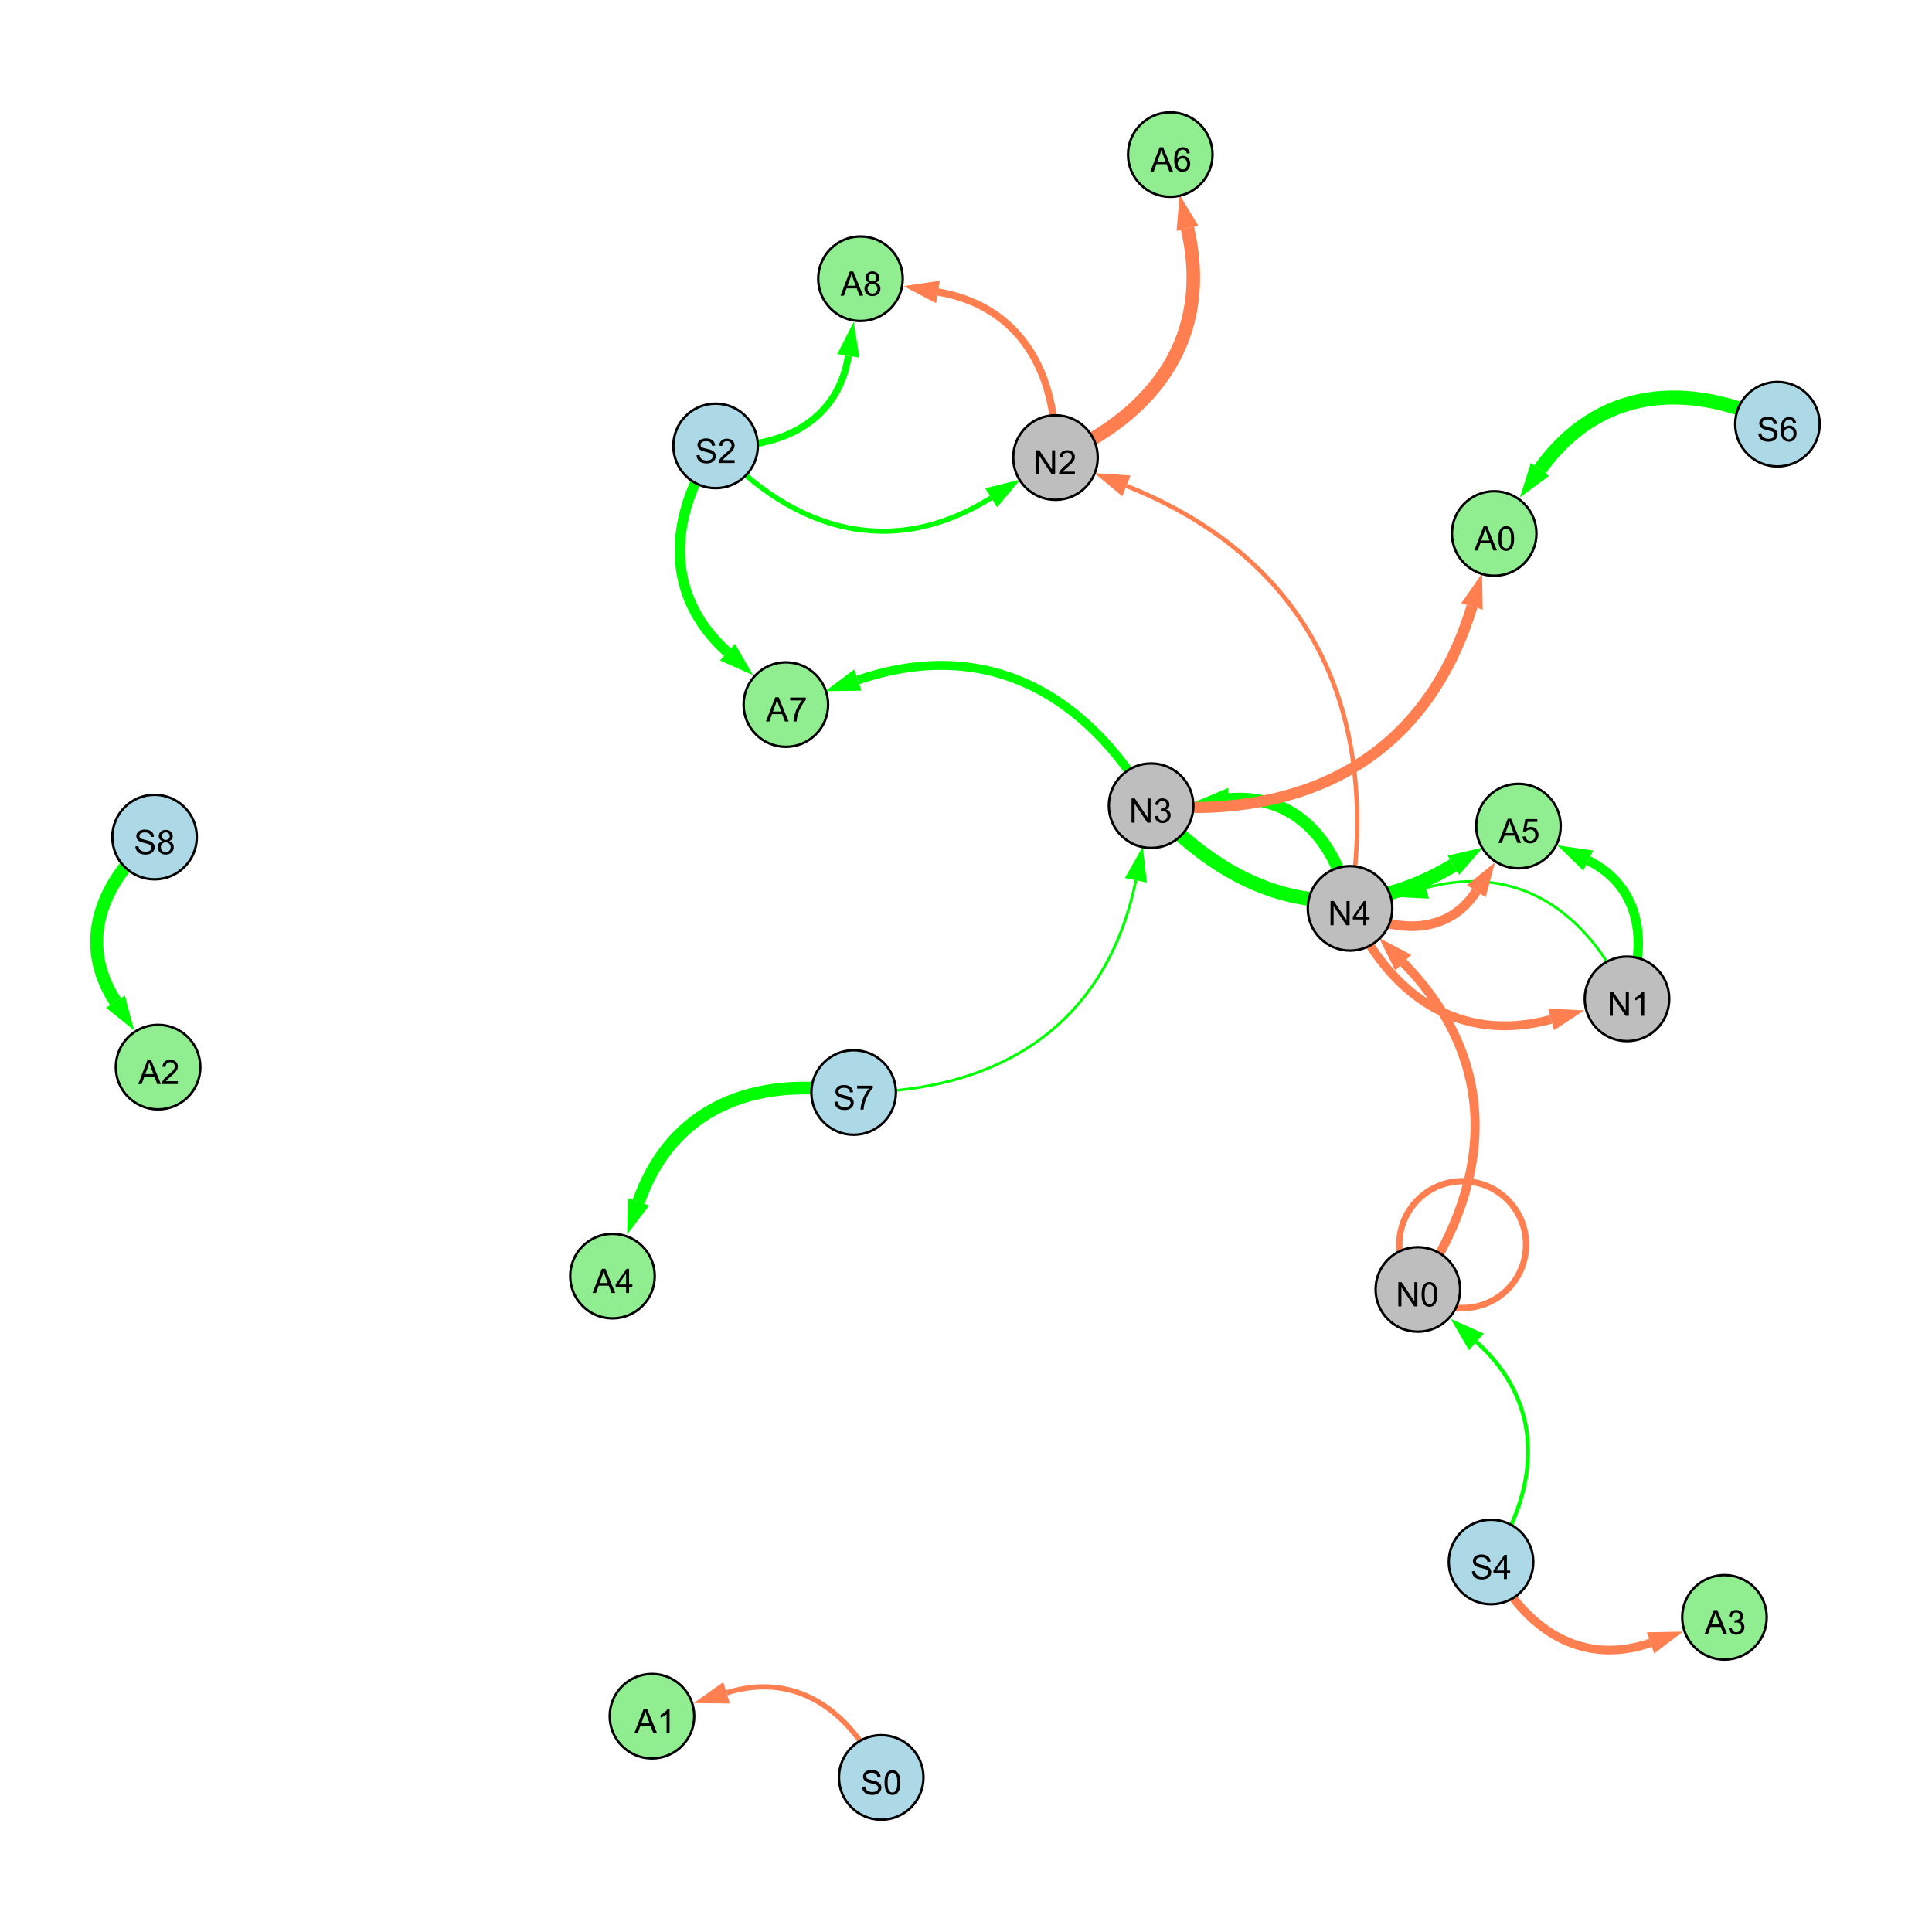 <?xml version="1.0" encoding="UTF-8"?>
<svg xmlns="http://www.w3.org/2000/svg" xmlns:xlink="http://www.w3.org/1999/xlink" width="800" height="800" viewBox="0 0 800 800">
<defs>
<g>
<g id="glyph-0-0">
<path d="M 1.066 0 L 1.066 -10.023 L 2.426 -10.023 L 7.691 -2.152 L 7.691 -10.023 L 8.961 -10.023 L 8.961 0 L 7.602 0 L 2.336 -7.875 L 2.336 0 Z M 1.066 0 "/>
</g>
<g id="glyph-0-1">
<path d="M 4.523 0 L 4.523 -2.398 L 0.18 -2.398 L 0.18 -3.527 L 4.75 -10.023 L 5.758 -10.023 L 5.758 -3.527 L 7.109 -3.527 L 7.109 -2.398 L 5.758 -2.398 L 5.758 0 L 4.523 0 M 4.523 -3.527 L 4.523 -8.047 L 1.387 -3.527 Z M 4.523 -3.527 "/>
</g>
<g id="glyph-0-2">
<path d="M 5.215 0 L 3.984 0 L 3.984 -7.84 C 3.688 -7.559 3.301 -7.277 2.82 -6.992 C 2.34 -6.711 1.906 -6.5 1.523 -6.359 L 1.523 -7.547 C 2.211 -7.871 2.812 -8.262 3.328 -8.723 C 3.844 -9.184 4.207 -9.629 4.422 -10.062 L 5.215 -10.062 Z M 5.215 0 "/>
</g>
<g id="glyph-0-3">
<path d="M 7.047 -1.184 L 7.047 0 L 0.422 0 C 0.414 -0.297 0.461 -0.582 0.566 -0.855 C 0.734 -1.305 1.008 -1.75 1.379 -2.188 C 1.75 -2.625 2.285 -3.133 2.988 -3.703 C 4.078 -4.598 4.812 -5.305 5.195 -5.828 C 5.578 -6.348 5.77 -6.844 5.77 -7.309 C 5.77 -7.797 5.594 -8.207 5.246 -8.543 C 4.898 -8.875 4.445 -9.043 3.883 -9.043 C 3.289 -9.043 2.816 -8.867 2.461 -8.512 C 2.105 -8.156 1.926 -7.664 1.922 -7.035 L 0.656 -7.164 C 0.742 -8.109 1.07 -8.828 1.633 -9.32 C 2.199 -9.816 2.957 -10.062 3.91 -10.062 C 4.871 -10.062 5.633 -9.797 6.195 -9.262 C 6.754 -8.73 7.035 -8.07 7.035 -7.281 C 7.035 -6.879 6.953 -6.484 6.789 -6.098 C 6.625 -5.711 6.352 -5.301 5.973 -4.875 C 5.59 -4.445 4.957 -3.859 4.074 -3.109 C 3.336 -2.492 2.863 -2.07 2.652 -1.848 C 2.441 -1.629 2.27 -1.406 2.133 -1.184 Z M 7.047 -1.184 "/>
</g>
<g id="glyph-0-4">
<path d="M 0.582 -4.941 C 0.582 -6.129 0.703 -7.082 0.945 -7.805 C 1.191 -8.527 1.555 -9.082 2.035 -9.477 C 2.516 -9.867 3.121 -10.062 3.848 -10.062 C 4.387 -10.062 4.859 -9.953 5.266 -9.738 C 5.668 -9.52 6.004 -9.211 6.27 -8.801 C 6.531 -8.395 6.738 -7.898 6.891 -7.312 C 7.039 -6.727 7.117 -5.938 7.117 -4.941 C 7.117 -3.766 6.996 -2.816 6.754 -2.094 C 6.512 -1.371 6.152 -0.816 5.672 -0.422 C 5.191 -0.027 4.582 0.172 3.848 0.172 C 2.883 0.172 2.125 -0.176 1.57 -0.867 C 0.91 -1.703 0.582 -3.059 0.582 -4.941 M 1.844 -4.941 C 1.844 -3.297 2.039 -2.203 2.422 -1.656 C 2.809 -1.113 3.285 -0.84 3.848 -0.84 C 4.414 -0.84 4.891 -1.113 5.273 -1.66 C 5.66 -2.207 5.852 -3.301 5.852 -4.941 C 5.852 -6.594 5.66 -7.688 5.273 -8.23 C 4.891 -8.773 4.41 -9.043 3.836 -9.043 C 3.27 -9.043 2.82 -8.805 2.48 -8.328 C 2.059 -7.715 1.844 -6.586 1.844 -4.941 Z M 1.844 -4.941 "/>
</g>
<g id="glyph-0-5">
<path d="M 0.629 -3.219 L 1.879 -3.328 C 1.938 -2.828 2.078 -2.418 2.293 -2.094 C 2.512 -1.773 2.848 -1.516 3.301 -1.316 C 3.758 -1.117 4.27 -1.02 4.84 -1.02 C 5.344 -1.02 5.793 -1.094 6.18 -1.242 C 6.566 -1.395 6.855 -1.602 7.043 -1.863 C 7.234 -2.125 7.328 -2.41 7.328 -2.719 C 7.328 -3.035 7.238 -3.309 7.055 -3.543 C 6.871 -3.777 6.57 -3.977 6.152 -4.137 C 5.883 -4.242 5.289 -4.402 4.367 -4.625 C 3.449 -4.844 2.805 -5.055 2.434 -5.25 C 1.953 -5.5 1.598 -5.812 1.363 -6.184 C 1.129 -6.555 1.012 -6.969 1.012 -7.43 C 1.012 -7.938 1.156 -8.41 1.441 -8.848 C 1.73 -9.289 2.148 -9.621 2.699 -9.852 C 3.25 -10.078 3.863 -10.191 4.539 -10.191 C 5.281 -10.191 5.938 -10.074 6.504 -9.832 C 7.07 -9.594 7.508 -9.242 7.812 -8.777 C 8.117 -8.312 8.281 -7.785 8.305 -7.199 L 7.035 -7.102 C 6.965 -7.734 6.734 -8.215 6.34 -8.539 C 5.945 -8.863 5.363 -9.023 4.594 -9.023 C 3.793 -9.023 3.207 -8.875 2.84 -8.582 C 2.473 -8.289 2.289 -7.934 2.289 -7.52 C 2.289 -7.16 2.422 -6.863 2.68 -6.633 C 2.934 -6.398 3.602 -6.16 4.68 -5.918 C 5.758 -5.672 6.496 -5.461 6.898 -5.277 C 7.48 -5.008 7.91 -4.668 8.188 -4.254 C 8.469 -3.844 8.605 -3.367 8.605 -2.828 C 8.605 -2.297 8.453 -1.793 8.148 -1.324 C 7.844 -0.852 7.406 -0.484 6.832 -0.223 C 6.262 0.039 5.617 0.172 4.902 0.172 C 3.996 0.172 3.234 0.039 2.621 -0.227 C 2.008 -0.488 1.527 -0.887 1.18 -1.418 C 0.832 -1.949 0.648 -2.551 0.629 -3.219 Z M 0.629 -3.219 "/>
</g>
<g id="glyph-0-6">
<path d="M 0.586 -2.645 L 1.82 -2.809 C 1.961 -2.113 2.199 -1.609 2.539 -1.301 C 2.879 -0.996 3.293 -0.84 3.781 -0.84 C 4.359 -0.84 4.848 -1.043 5.246 -1.441 C 5.645 -1.844 5.844 -2.34 5.844 -2.934 C 5.844 -3.496 5.66 -3.965 5.289 -4.332 C 4.922 -4.699 4.453 -4.883 3.883 -4.883 C 3.648 -4.883 3.359 -4.836 3.016 -4.742 L 3.152 -5.824 C 3.234 -5.816 3.301 -5.812 3.352 -5.812 C 3.875 -5.812 4.344 -5.945 4.766 -6.219 C 5.184 -6.492 5.395 -6.914 5.395 -7.484 C 5.395 -7.938 5.242 -8.309 4.938 -8.605 C 4.629 -8.902 4.234 -9.051 3.754 -9.051 C 3.273 -9.051 2.875 -8.898 2.555 -8.602 C 2.238 -8.297 2.031 -7.848 1.941 -7.246 L 0.711 -7.465 C 0.859 -8.289 1.203 -8.93 1.734 -9.383 C 2.27 -9.836 2.934 -10.062 3.727 -10.062 C 4.273 -10.062 4.777 -9.945 5.234 -9.711 C 5.695 -9.477 6.047 -9.156 6.293 -8.75 C 6.535 -8.344 6.656 -7.914 6.656 -7.457 C 6.656 -7.023 6.543 -6.629 6.309 -6.273 C 6.078 -5.918 5.734 -5.637 5.277 -5.43 C 5.871 -5.289 6.328 -5.008 6.656 -4.578 C 6.984 -4.145 7.148 -3.605 7.148 -2.961 C 7.148 -2.086 6.832 -1.344 6.195 -0.734 C 5.555 -0.125 4.75 0.18 3.773 0.18 C 2.895 0.18 2.164 -0.086 1.582 -0.609 C 1 -1.133 0.672 -1.812 0.586 -2.645 Z M 0.586 -2.645 "/>
</g>
<g id="glyph-0-7">
<path d="M 0.664 -8.711 L 0.664 -9.891 L 7.148 -9.891 L 7.148 -8.934 C 6.512 -8.254 5.879 -7.352 5.254 -6.227 C 4.625 -5.102 4.141 -3.945 3.801 -2.754 C 3.555 -1.918 3.398 -0.996 3.328 0 L 2.062 0 C 2.078 -0.789 2.234 -1.742 2.531 -2.859 C 2.824 -3.973 3.25 -5.051 3.805 -6.086 C 4.359 -7.125 4.945 -8 5.57 -8.711 Z M 0.664 -8.711 "/>
</g>
<g id="glyph-0-8">
<path d="M -0.02 0 L 3.828 -10.023 L 5.258 -10.023 L 9.359 0 L 7.848 0 L 6.68 -3.035 L 2.488 -3.035 L 1.387 0 L -0.02 0 M 2.871 -4.117 L 6.27 -4.117 L 5.223 -6.891 C 4.902 -7.734 4.668 -8.426 4.512 -8.969 C 4.383 -8.328 4.203 -7.688 3.973 -7.055 Z M 2.871 -4.117 "/>
</g>
<g id="glyph-0-9">
<path d="M 0.582 -2.625 L 1.875 -2.734 C 1.969 -2.105 2.191 -1.633 2.539 -1.316 C 2.887 -1 3.309 -0.84 3.801 -0.84 C 4.395 -0.84 4.895 -1.062 5.305 -1.512 C 5.715 -1.957 5.922 -2.551 5.922 -3.289 C 5.922 -3.988 5.723 -4.543 5.328 -4.949 C 4.934 -5.355 4.418 -5.559 3.781 -5.559 C 3.383 -5.559 3.027 -5.469 2.707 -5.289 C 2.387 -5.109 2.137 -4.875 1.953 -4.586 L 0.801 -4.738 L 1.77 -9.883 L 6.754 -9.883 L 6.754 -8.711 L 2.754 -8.711 L 2.215 -6.016 C 2.816 -6.434 3.449 -6.645 4.109 -6.645 C 4.984 -6.645 5.723 -6.34 6.324 -5.734 C 6.926 -5.129 7.227 -4.352 7.227 -3.398 C 7.227 -2.492 6.961 -1.707 6.434 -1.047 C 5.789 -0.234 4.914 0.172 3.801 0.172 C 2.891 0.172 2.145 -0.086 1.57 -0.594 C 0.992 -1.105 0.664 -1.781 0.582 -2.625 Z M 0.582 -2.625 "/>
</g>
<g id="glyph-0-10">
<path d="M 6.965 -7.566 L 5.742 -7.473 C 5.633 -7.953 5.477 -8.305 5.277 -8.523 C 4.945 -8.875 4.535 -9.051 4.047 -9.051 C 3.656 -9.051 3.312 -8.941 3.016 -8.723 C 2.629 -8.441 2.32 -8.027 2.098 -7.484 C 1.875 -6.941 1.758 -6.172 1.75 -5.168 C 2.047 -5.617 2.41 -5.953 2.836 -6.172 C 3.266 -6.391 3.715 -6.5 4.184 -6.5 C 5.004 -6.5 5.703 -6.199 6.277 -5.594 C 6.855 -4.992 7.145 -4.211 7.145 -3.254 C 7.145 -2.625 7.008 -2.039 6.738 -1.5 C 6.465 -0.961 6.094 -0.547 5.617 -0.258 C 5.145 0.027 4.609 0.172 4.008 0.172 C 2.98 0.172 2.145 -0.207 1.496 -0.961 C 0.852 -1.715 0.527 -2.957 0.527 -4.688 C 0.527 -6.625 0.883 -8.035 1.602 -8.914 C 2.223 -9.68 3.066 -10.062 4.121 -10.062 C 4.91 -10.062 5.555 -9.84 6.059 -9.398 C 6.562 -8.957 6.867 -8.348 6.965 -7.566 M 1.941 -3.246 C 1.941 -2.824 2.031 -2.418 2.211 -2.031 C 2.391 -1.645 2.645 -1.348 2.969 -1.145 C 3.289 -0.941 3.629 -0.84 3.984 -0.84 C 4.504 -0.84 4.953 -1.051 5.324 -1.469 C 5.699 -1.891 5.887 -2.457 5.887 -3.18 C 5.887 -3.871 5.699 -4.418 5.332 -4.816 C 4.961 -5.215 4.5 -5.414 3.938 -5.414 C 3.383 -5.414 2.91 -5.215 2.523 -4.816 C 2.137 -4.418 1.941 -3.895 1.941 -3.246 Z M 1.941 -3.246 "/>
</g>
<g id="glyph-0-11">
<path d="M 2.477 -5.434 C 1.965 -5.621 1.586 -5.887 1.34 -6.234 C 1.094 -6.582 0.969 -6.996 0.969 -7.477 C 0.969 -8.207 1.234 -8.82 1.758 -9.316 C 2.281 -9.812 2.977 -10.062 3.848 -10.062 C 4.723 -10.062 5.43 -9.809 5.961 -9.301 C 6.492 -8.793 6.762 -8.172 6.762 -7.445 C 6.762 -6.98 6.641 -6.574 6.395 -6.23 C 6.152 -5.887 5.781 -5.621 5.285 -5.434 C 5.898 -5.234 6.367 -4.91 6.688 -4.465 C 7.012 -4.016 7.172 -3.484 7.172 -2.863 C 7.172 -2.008 6.867 -1.289 6.262 -0.703 C 5.656 -0.121 4.859 0.172 3.867 0.172 C 2.879 0.172 2.082 -0.121 1.477 -0.707 C 0.871 -1.293 0.566 -2.023 0.566 -2.898 C 0.566 -3.551 0.734 -4.098 1.062 -4.535 C 1.395 -4.977 1.863 -5.273 2.477 -5.434 M 2.227 -7.52 C 2.227 -7.047 2.383 -6.656 2.688 -6.359 C 2.992 -6.055 3.387 -5.906 3.875 -5.906 C 4.352 -5.906 4.738 -6.055 5.043 -6.355 C 5.344 -6.652 5.496 -7.02 5.496 -7.453 C 5.496 -7.902 5.34 -8.281 5.027 -8.59 C 4.715 -8.898 4.328 -9.051 3.863 -9.051 C 3.395 -9.051 3.004 -8.898 2.695 -8.602 C 2.383 -8.297 2.227 -7.938 2.227 -7.52 M 1.832 -2.891 C 1.832 -2.539 1.914 -2.203 2.082 -1.875 C 2.246 -1.547 2.496 -1.289 2.824 -1.109 C 3.152 -0.93 3.504 -0.84 3.883 -0.84 C 4.469 -0.84 4.957 -1.031 5.34 -1.406 C 5.723 -1.785 5.914 -2.266 5.914 -2.852 C 5.914 -3.441 5.715 -3.934 5.32 -4.32 C 4.926 -4.707 4.434 -4.902 3.844 -4.902 C 3.262 -4.902 2.785 -4.711 2.402 -4.328 C 2.023 -3.945 1.832 -3.465 1.832 -2.891 Z M 1.832 -2.891 "/>
</g>
</g>
</defs>
<rect x="-80" y="-80" width="960" height="960" fill="rgb(100%, 100%, 100%)" fill-opacity="1"/>
<path fill="none" stroke-width="3.675" stroke-linecap="butt" stroke-linejoin="miter" stroke="rgb(100%, 49.804%, 31.373%)" stroke-opacity="1" stroke-miterlimit="10" d="M 559.02 376.133 C 575.277 412.27 604.316 432.359 642.266 422.102 "/>
<path fill-rule="nonzero" fill="rgb(100%, 49.804%, 31.373%)" fill-opacity="1" d="M 656.039 418.379 L 643.477 426.574 L 641.059 417.625 L 656.039 418.379 "/>
<path fill="none" stroke-width="1.815" stroke-linecap="butt" stroke-linejoin="miter" stroke="rgb(100%, 49.804%, 31.373%)" stroke-opacity="1" stroke-miterlimit="10" d="M 559.02 376.133 C 571.891 294.68 542.883 231.723 466.438 201.203 "/>
<path fill-rule="nonzero" fill="rgb(100%, 49.804%, 31.373%)" fill-opacity="1" d="M 453.188 195.914 L 468.156 196.898 L 464.719 205.508 L 453.188 195.914 "/>
<path fill="none" stroke-width="3.76" stroke-linecap="butt" stroke-linejoin="miter" stroke="rgb(100%, 49.804%, 31.373%)" stroke-opacity="1" stroke-miterlimit="10" d="M 587.102 533.926 C 618.918 487.316 620.43 438.754 581.066 398.617 "/>
<path fill-rule="nonzero" fill="rgb(100%, 49.804%, 31.373%)" fill-opacity="1" d="M 571.078 388.43 L 584.375 395.371 L 577.758 401.863 L 571.078 388.43 "/>
<path fill="none" stroke-width="2.621" stroke-linecap="butt" stroke-linejoin="miter" stroke="rgb(100%, 49.804%, 31.373%)" stroke-opacity="1" stroke-miterlimit="10" d="M 631.91 515.367 C 631.91 529.863 620.16 541.617 605.66 541.617 C 591.164 541.617 579.41 529.863 579.41 515.367 C 579.41 500.867 591.164 489.117 605.66 489.117 C 620.16 489.117 631.91 500.867 631.91 515.367 "/>
<path fill="none" stroke-width="2.119" stroke-linecap="butt" stroke-linejoin="miter" stroke="rgb(0%, 100%, 0%)" stroke-opacity="1" stroke-miterlimit="10" d="M 296.309 184.637 C 328.973 220.328 369.609 231.652 410.418 206.129 "/>
<path fill-rule="nonzero" fill="rgb(0%, 100%, 0%)" fill-opacity="1" d="M 422.512 198.562 L 412.875 210.059 L 407.957 202.199 L 422.512 198.562 "/>
<path fill="none" stroke-width="5.026" stroke-linecap="butt" stroke-linejoin="miter" stroke="rgb(0%, 100%, 0%)" stroke-opacity="1" stroke-miterlimit="10" d="M 559.02 376.133 C 553.598 348.531 536.48 328.648 508.863 330.945 "/>
<path fill-rule="nonzero" fill="rgb(0%, 100%, 0%)" fill-opacity="1" d="M 494.648 332.125 L 508.48 326.324 L 509.25 335.562 L 494.648 332.125 "/>
<path fill="none" stroke-width="1.127" stroke-linecap="butt" stroke-linejoin="miter" stroke="rgb(0%, 100%, 0%)" stroke-opacity="1" stroke-miterlimit="10" d="M 353.477 452.375 C 414.398 452.301 458.207 424.004 470.344 364.508 "/>
<path fill-rule="nonzero" fill="rgb(0%, 100%, 0%)" fill-opacity="1" d="M 473.195 350.531 L 474.883 365.438 L 465.801 363.582 L 473.195 350.531 "/>
<path fill="none" stroke-width="1.641" stroke-linecap="butt" stroke-linejoin="miter" stroke="rgb(0%, 100%, 0%)" stroke-opacity="1" stroke-miterlimit="10" d="M 617.41 646.781 C 638.168 614.883 639.434 580.836 611.332 555.648 "/>
<path fill-rule="nonzero" fill="rgb(0%, 100%, 0%)" fill-opacity="1" d="M 600.711 546.125 L 614.426 552.199 L 608.238 559.102 L 600.711 546.125 "/>
<path fill="none" stroke-width="1.084" stroke-linecap="butt" stroke-linejoin="miter" stroke="rgb(0%, 100%, 0%)" stroke-opacity="1" stroke-miterlimit="10" d="M 673.707 413.602 C 657.449 377.469 628.41 357.379 590.461 367.637 "/>
<path fill-rule="nonzero" fill="rgb(0%, 100%, 0%)" fill-opacity="1" d="M 576.688 371.359 L 589.25 363.16 L 591.668 372.109 L 576.688 371.359 "/>
<path fill="none" stroke-width="3.918" stroke-linecap="butt" stroke-linejoin="miter" stroke="rgb(0%, 100%, 0%)" stroke-opacity="1" stroke-miterlimit="10" d="M 673.707 413.602 C 682.668 390.504 679.441 367.121 657.652 356.352 "/>
<path fill-rule="nonzero" fill="rgb(0%, 100%, 0%)" fill-opacity="1" d="M 644.863 350.027 L 659.707 352.195 L 655.602 360.504 L 644.863 350.027 "/>
<path fill="none" stroke-width="4.304" stroke-linecap="butt" stroke-linejoin="miter" stroke="rgb(0%, 100%, 0%)" stroke-opacity="1" stroke-miterlimit="10" d="M 296.309 184.637 C 276.598 214.336 274.957 246.457 301.227 270.043 "/>
<path fill-rule="nonzero" fill="rgb(0%, 100%, 0%)" fill-opacity="1" d="M 311.844 279.57 L 298.133 273.492 L 304.324 266.594 L 311.844 279.57 "/>
<path fill="none" stroke-width="5.8" stroke-linecap="butt" stroke-linejoin="miter" stroke="rgb(0%, 100%, 0%)" stroke-opacity="1" stroke-miterlimit="10" d="M 736 175.648 C 698.535 157.305 661.723 160.668 637.652 194.375 "/>
<path fill-rule="nonzero" fill="rgb(0%, 100%, 0%)" fill-opacity="1" d="M 629.363 205.988 L 633.879 191.684 L 641.426 197.07 L 629.363 205.988 "/>
<path fill="none" stroke-width="3.577" stroke-linecap="butt" stroke-linejoin="miter" stroke="rgb(100%, 49.804%, 31.373%)" stroke-opacity="1" stroke-miterlimit="10" d="M 617.41 646.781 C 631.043 674.453 654.641 690.219 683.434 680.277 "/>
<path fill-rule="nonzero" fill="rgb(100%, 49.804%, 31.373%)" fill-opacity="1" d="M 696.918 675.625 L 684.949 684.66 L 681.922 675.898 L 696.918 675.625 "/>
<path fill="none" stroke-width="5.366" stroke-linecap="butt" stroke-linejoin="miter" stroke="rgb(0%, 100%, 0%)" stroke-opacity="1" stroke-miterlimit="10" d="M 64 346.617 C 41.566 365.273 32.102 390.629 47.801 414.742 "/>
<path fill-rule="nonzero" fill="rgb(0%, 100%, 0%)" fill-opacity="1" d="M 55.582 426.699 L 43.914 417.273 L 51.684 412.215 L 55.582 426.699 "/>
<path fill="none" stroke-width="1.571" stroke-linecap="butt" stroke-linejoin="miter" stroke="rgb(100%, 49.804%, 31.373%)" stroke-opacity="1" stroke-miterlimit="10" d="M 437.051 189.469 C 437.957 154.43 422.539 126.73 388.328 120.887 "/>
<path fill-rule="nonzero" fill="rgb(100%, 49.804%, 31.373%)" fill-opacity="1" d="M 374.266 118.484 L 389.105 116.316 L 387.547 125.453 L 374.266 118.484 "/>
<path fill="none" stroke-width="3.017" stroke-linecap="butt" stroke-linejoin="miter" stroke="rgb(100%, 49.804%, 31.373%)" stroke-opacity="1" stroke-miterlimit="10" d="M 437.051 189.469 C 437.957 154.43 422.539 126.73 388.328 120.887 "/>
<path fill-rule="nonzero" fill="rgb(100%, 49.804%, 31.373%)" fill-opacity="1" d="M 374.266 118.484 L 389.105 116.316 L 387.547 125.453 L 374.266 118.484 "/>
<path fill="none" stroke-width="3.984" stroke-linecap="butt" stroke-linejoin="miter" stroke="rgb(100%, 49.804%, 31.373%)" stroke-opacity="1" stroke-miterlimit="10" d="M 559.02 376.133 C 578.215 386.84 599.633 387.062 611.293 369.047 "/>
<path fill-rule="nonzero" fill="rgb(100%, 49.804%, 31.373%)" fill-opacity="1" d="M 619.043 357.07 L 615.184 371.566 L 607.402 366.527 L 619.043 357.07 "/>
<path fill="none" stroke-width="5.786" stroke-linecap="butt" stroke-linejoin="miter" stroke="rgb(0%, 100%, 0%)" stroke-opacity="1" stroke-miterlimit="10" d="M 476.645 333.625 C 512.195 373.133 556.457 385.578 601.801 358.289 "/>
<path fill-rule="nonzero" fill="rgb(0%, 100%, 0%)" fill-opacity="1" d="M 614.023 350.934 L 604.191 362.258 L 599.41 354.316 L 614.023 350.934 "/>
<path fill="none" stroke-width="5.614" stroke-linecap="butt" stroke-linejoin="miter" stroke="rgb(100%, 49.804%, 31.373%)" stroke-opacity="1" stroke-miterlimit="10" d="M 437.051 189.469 C 478.992 171.5 501.977 138.758 491.703 94.57 "/>
<path fill-rule="nonzero" fill="rgb(100%, 49.804%, 31.373%)" fill-opacity="1" d="M 488.473 80.676 L 496.219 93.52 L 487.188 95.621 L 488.473 80.676 "/>
<path fill="none" stroke-width="2.141" stroke-linecap="butt" stroke-linejoin="miter" stroke="rgb(100%, 49.804%, 31.373%)" stroke-opacity="1" stroke-miterlimit="10" d="M 364.895 736 C 352.316 708.316 329.523 691.992 300.875 700.957 "/>
<path fill-rule="nonzero" fill="rgb(100%, 49.804%, 31.373%)" fill-opacity="1" d="M 287.262 705.219 L 299.488 696.535 L 302.258 705.383 L 287.262 705.219 "/>
<path fill="none" stroke-width="2.889" stroke-linecap="butt" stroke-linejoin="miter" stroke="rgb(0%, 100%, 0%)" stroke-opacity="1" stroke-miterlimit="10" d="M 296.309 184.637 C 323.957 185.953 347.059 174.27 351.289 147.344 "/>
<path fill-rule="nonzero" fill="rgb(0%, 100%, 0%)" fill-opacity="1" d="M 353.5 133.25 L 355.867 148.062 L 346.707 146.625 L 353.5 133.25 "/>
<path fill="none" stroke-width="5.263" stroke-linecap="butt" stroke-linejoin="miter" stroke="rgb(0%, 100%, 0%)" stroke-opacity="1" stroke-miterlimit="10" d="M 353.477 452.375 C 312.469 445.199 278.109 458.652 264.414 497.652 "/>
<path fill-rule="nonzero" fill="rgb(0%, 100%, 0%)" fill-opacity="1" d="M 259.688 511.113 L 260.039 496.117 L 268.789 499.191 L 259.688 511.113 "/>
<path fill="none" stroke-width="3.707" stroke-linecap="butt" stroke-linejoin="miter" stroke="rgb(0%, 100%, 0%)" stroke-opacity="1" stroke-miterlimit="10" d="M 476.645 333.625 C 449.172 285.922 407.102 263.91 355.207 281.598 "/>
<path fill-rule="nonzero" fill="rgb(0%, 100%, 0%)" fill-opacity="1" d="M 341.703 286.199 L 353.711 277.211 L 356.703 285.984 L 341.703 286.199 "/>
<path fill="none" stroke-width="4.598" stroke-linecap="butt" stroke-linejoin="miter" stroke="rgb(100%, 49.804%, 31.373%)" stroke-opacity="1" stroke-miterlimit="10" d="M 476.645 333.625 C 541.57 339.336 590.613 313.27 609.527 251.094 "/>
<path fill-rule="nonzero" fill="rgb(100%, 49.804%, 31.373%)" fill-opacity="1" d="M 613.676 237.445 L 613.961 252.441 L 605.09 249.746 L 613.676 237.445 "/>
<path fill-rule="nonzero" fill="rgb(74.51%, 74.51%, 74.51%)" fill-opacity="1" stroke-width="1" stroke-linecap="butt" stroke-linejoin="miter" stroke="rgb(0%, 0%, 0%)" stroke-opacity="1" stroke-miterlimit="10" d="M 576.52 376.133 C 576.52 385.801 568.684 393.633 559.02 393.633 C 549.355 393.633 541.52 385.801 541.52 376.133 C 541.52 366.469 549.355 358.633 559.02 358.633 C 568.684 358.633 576.52 366.469 576.52 376.133 "/>
<path fill-rule="nonzero" fill="rgb(74.51%, 74.51%, 74.51%)" fill-opacity="1" stroke-width="1" stroke-linecap="butt" stroke-linejoin="miter" stroke="rgb(0%, 0%, 0%)" stroke-opacity="1" stroke-miterlimit="10" d="M 691.207 413.602 C 691.207 423.266 683.371 431.102 673.707 431.102 C 664.043 431.102 656.207 423.266 656.207 413.602 C 656.207 403.938 664.043 396.102 673.707 396.102 C 683.371 396.102 691.207 403.938 691.207 413.602 "/>
<path fill-rule="nonzero" fill="rgb(74.51%, 74.51%, 74.51%)" fill-opacity="1" stroke-width="1" stroke-linecap="butt" stroke-linejoin="miter" stroke="rgb(0%, 0%, 0%)" stroke-opacity="1" stroke-miterlimit="10" d="M 454.551 189.469 C 454.551 199.137 446.715 206.969 437.051 206.969 C 427.387 206.969 419.551 199.137 419.551 189.469 C 419.551 179.805 427.387 171.969 437.051 171.969 C 446.715 171.969 454.551 179.805 454.551 189.469 "/>
<path fill-rule="nonzero" fill="rgb(74.51%, 74.51%, 74.51%)" fill-opacity="1" stroke-width="1" stroke-linecap="butt" stroke-linejoin="miter" stroke="rgb(0%, 0%, 0%)" stroke-opacity="1" stroke-miterlimit="10" d="M 604.602 533.926 C 604.602 543.594 596.766 551.426 587.102 551.426 C 577.434 551.426 569.602 543.594 569.602 533.926 C 569.602 524.262 577.434 516.426 587.102 516.426 C 596.766 516.426 604.602 524.262 604.602 533.926 "/>
<path fill-rule="nonzero" fill="rgb(67.843%, 84.706%, 90.196%)" fill-opacity="1" stroke-width="1" stroke-linecap="butt" stroke-linejoin="miter" stroke="rgb(0%, 0%, 0%)" stroke-opacity="1" stroke-miterlimit="10" d="M 313.809 184.637 C 313.809 194.305 305.973 202.137 296.309 202.137 C 286.645 202.137 278.809 194.305 278.809 184.637 C 278.809 174.973 286.645 167.137 296.309 167.137 C 305.973 167.137 313.809 174.973 313.809 184.637 "/>
<path fill-rule="nonzero" fill="rgb(74.51%, 74.51%, 74.51%)" fill-opacity="1" stroke-width="1" stroke-linecap="butt" stroke-linejoin="miter" stroke="rgb(0%, 0%, 0%)" stroke-opacity="1" stroke-miterlimit="10" d="M 494.145 333.625 C 494.145 343.289 486.309 351.125 476.645 351.125 C 466.977 351.125 459.145 343.289 459.145 333.625 C 459.145 323.957 466.977 316.125 476.645 316.125 C 486.309 316.125 494.145 323.957 494.145 333.625 "/>
<path fill-rule="nonzero" fill="rgb(67.843%, 84.706%, 90.196%)" fill-opacity="1" stroke-width="1" stroke-linecap="butt" stroke-linejoin="miter" stroke="rgb(0%, 0%, 0%)" stroke-opacity="1" stroke-miterlimit="10" d="M 370.977 452.375 C 370.977 462.039 363.145 469.875 353.477 469.875 C 343.812 469.875 335.977 462.039 335.977 452.375 C 335.977 442.707 343.812 434.875 353.477 434.875 C 363.145 434.875 370.977 442.707 370.977 452.375 "/>
<path fill-rule="nonzero" fill="rgb(67.843%, 84.706%, 90.196%)" fill-opacity="1" stroke-width="1" stroke-linecap="butt" stroke-linejoin="miter" stroke="rgb(0%, 0%, 0%)" stroke-opacity="1" stroke-miterlimit="10" d="M 634.91 646.781 C 634.91 656.445 627.078 664.281 617.41 664.281 C 607.746 664.281 599.91 656.445 599.91 646.781 C 599.91 637.117 607.746 629.281 617.41 629.281 C 627.078 629.281 634.91 637.117 634.91 646.781 "/>
<path fill-rule="nonzero" fill="rgb(56.471%, 93.333%, 56.471%)" fill-opacity="1" stroke-width="1" stroke-linecap="butt" stroke-linejoin="miter" stroke="rgb(0%, 0%, 0%)" stroke-opacity="1" stroke-miterlimit="10" d="M 646.258 342.066 C 646.258 351.73 638.422 359.566 628.758 359.566 C 619.09 359.566 611.258 351.73 611.258 342.066 C 611.258 332.402 619.09 324.566 628.758 324.566 C 638.422 324.566 646.258 332.402 646.258 342.066 "/>
<path fill-rule="nonzero" fill="rgb(56.471%, 93.333%, 56.471%)" fill-opacity="1" stroke-width="1" stroke-linecap="butt" stroke-linejoin="miter" stroke="rgb(0%, 0%, 0%)" stroke-opacity="1" stroke-miterlimit="10" d="M 342.914 291.754 C 342.914 301.418 335.078 309.254 325.414 309.254 C 315.746 309.254 307.914 301.418 307.914 291.754 C 307.914 282.086 315.746 274.254 325.414 274.254 C 335.078 274.254 342.914 282.086 342.914 291.754 "/>
<path fill-rule="nonzero" fill="rgb(67.843%, 84.706%, 90.196%)" fill-opacity="1" stroke-width="1" stroke-linecap="butt" stroke-linejoin="miter" stroke="rgb(0%, 0%, 0%)" stroke-opacity="1" stroke-miterlimit="10" d="M 753.5 175.648 C 753.5 185.312 745.664 193.148 736 193.148 C 726.336 193.148 718.5 185.312 718.5 175.648 C 718.5 165.984 726.336 158.148 736 158.148 C 745.664 158.148 753.5 165.984 753.5 175.648 "/>
<path fill-rule="nonzero" fill="rgb(56.471%, 93.333%, 56.471%)" fill-opacity="1" stroke-width="1" stroke-linecap="butt" stroke-linejoin="miter" stroke="rgb(0%, 0%, 0%)" stroke-opacity="1" stroke-miterlimit="10" d="M 636.207 220.91 C 636.207 230.574 628.371 238.41 618.707 238.41 C 609.043 238.41 601.207 230.574 601.207 220.91 C 601.207 211.242 609.043 203.41 618.707 203.41 C 628.371 203.41 636.207 211.242 636.207 220.91 "/>
<path fill-rule="nonzero" fill="rgb(56.471%, 93.333%, 56.471%)" fill-opacity="1" stroke-width="1" stroke-linecap="butt" stroke-linejoin="miter" stroke="rgb(0%, 0%, 0%)" stroke-opacity="1" stroke-miterlimit="10" d="M 731.562 669.707 C 731.562 679.371 723.727 687.207 714.062 687.207 C 704.395 687.207 696.562 679.371 696.562 669.707 C 696.562 660.039 704.395 652.207 714.062 652.207 C 723.727 652.207 731.562 660.039 731.562 669.707 "/>
<path fill-rule="nonzero" fill="rgb(67.843%, 84.706%, 90.196%)" fill-opacity="1" stroke-width="1" stroke-linecap="butt" stroke-linejoin="miter" stroke="rgb(0%, 0%, 0%)" stroke-opacity="1" stroke-miterlimit="10" d="M 81.5 346.617 C 81.5 356.281 73.664 364.117 64 364.117 C 54.336 364.117 46.5 356.281 46.5 346.617 C 46.5 336.949 54.336 329.117 64 329.117 C 73.664 329.117 81.5 336.949 81.5 346.617 "/>
<path fill-rule="nonzero" fill="rgb(56.471%, 93.333%, 56.471%)" fill-opacity="1" stroke-width="1" stroke-linecap="butt" stroke-linejoin="miter" stroke="rgb(0%, 0%, 0%)" stroke-opacity="1" stroke-miterlimit="10" d="M 82.953 441.863 C 82.953 451.527 75.117 459.363 65.453 459.363 C 55.789 459.363 47.953 451.527 47.953 441.863 C 47.953 432.199 55.789 424.363 65.453 424.363 C 75.117 424.363 82.953 432.199 82.953 441.863 "/>
<path fill-rule="nonzero" fill="rgb(56.471%, 93.333%, 56.471%)" fill-opacity="1" stroke-width="1" stroke-linecap="butt" stroke-linejoin="miter" stroke="rgb(0%, 0%, 0%)" stroke-opacity="1" stroke-miterlimit="10" d="M 373.801 115.414 C 373.801 125.078 365.969 132.914 356.301 132.914 C 346.637 132.914 338.801 125.078 338.801 115.414 C 338.801 105.75 346.637 97.914 356.301 97.914 C 365.969 97.914 373.801 105.75 373.801 115.414 "/>
<path fill-rule="nonzero" fill="rgb(56.471%, 93.333%, 56.471%)" fill-opacity="1" stroke-width="1" stroke-linecap="butt" stroke-linejoin="miter" stroke="rgb(0%, 0%, 0%)" stroke-opacity="1" stroke-miterlimit="10" d="M 502.094 64 C 502.094 73.664 494.262 81.5 484.594 81.5 C 474.93 81.5 467.094 73.664 467.094 64 C 467.094 54.336 474.93 46.5 484.594 46.5 C 494.262 46.5 502.094 54.336 502.094 64 "/>
<path fill-rule="nonzero" fill="rgb(67.843%, 84.706%, 90.196%)" fill-opacity="1" stroke-width="1" stroke-linecap="butt" stroke-linejoin="miter" stroke="rgb(0%, 0%, 0%)" stroke-opacity="1" stroke-miterlimit="10" d="M 382.395 736 C 382.395 745.664 374.559 753.5 364.895 753.5 C 355.23 753.5 347.395 745.664 347.395 736 C 347.395 726.336 355.23 718.5 364.895 718.5 C 374.559 718.5 382.395 726.336 382.395 736 "/>
<path fill-rule="nonzero" fill="rgb(56.471%, 93.333%, 56.471%)" fill-opacity="1" stroke-width="1" stroke-linecap="butt" stroke-linejoin="miter" stroke="rgb(0%, 0%, 0%)" stroke-opacity="1" stroke-miterlimit="10" d="M 287.465 710.633 C 287.465 720.297 279.629 728.133 269.965 728.133 C 260.297 728.133 252.465 720.297 252.465 710.633 C 252.465 700.969 260.297 693.133 269.965 693.133 C 279.629 693.133 287.465 700.969 287.465 710.633 "/>
<path fill-rule="nonzero" fill="rgb(56.471%, 93.333%, 56.471%)" fill-opacity="1" stroke-width="1" stroke-linecap="butt" stroke-linejoin="miter" stroke="rgb(0%, 0%, 0%)" stroke-opacity="1" stroke-miterlimit="10" d="M 271.113 528.414 C 271.113 538.078 263.277 545.914 253.613 545.914 C 243.949 545.914 236.113 538.078 236.113 528.414 C 236.113 518.746 243.949 510.914 253.613 510.914 C 263.277 510.914 271.113 518.746 271.113 528.414 "/>
<g fill="rgb(0%, 0%, 0%)" fill-opacity="1">
<use xlink:href="#glyph-0-0" x="549.875" y="383.129"/>
<use xlink:href="#glyph-0-1" x="559.985" y="383.129"/>
</g>
<g fill="rgb(0%, 0%, 0%)" fill-opacity="1">
<use xlink:href="#glyph-0-0" x="665.512" y="420.617"/>
<use xlink:href="#glyph-0-2" x="675.622" y="420.617"/>
</g>
<g fill="rgb(0%, 0%, 0%)" fill-opacity="1">
<use xlink:href="#glyph-0-0" x="427.938" y="196.484"/>
<use xlink:href="#glyph-0-3" x="438.048" y="196.484"/>
</g>
<g fill="rgb(0%, 0%, 0%)" fill-opacity="1">
<use xlink:href="#glyph-0-0" x="577.953" y="540.941"/>
<use xlink:href="#glyph-0-4" x="588.063" y="540.941"/>
</g>
<g fill="rgb(0%, 0%, 0%)" fill-opacity="1">
<use xlink:href="#glyph-0-5" x="287.801" y="191.719"/>
<use xlink:href="#glyph-0-3" x="297.139" y="191.719"/>
</g>
<g fill="rgb(0%, 0%, 0%)" fill-opacity="1">
<use xlink:href="#glyph-0-0" x="467.48" y="340.637"/>
<use xlink:href="#glyph-0-6" x="477.591" y="340.637"/>
</g>
<g fill="rgb(0%, 0%, 0%)" fill-opacity="1">
<use xlink:href="#glyph-0-5" x="344.918" y="459.453"/>
<use xlink:href="#glyph-0-7" x="354.256" y="459.453"/>
</g>
<g fill="rgb(0%, 0%, 0%)" fill-opacity="1">
<use xlink:href="#glyph-0-5" x="608.875" y="653.859"/>
<use xlink:href="#glyph-0-1" x="618.213" y="653.859"/>
</g>
<g fill="rgb(0%, 0%, 0%)" fill-opacity="1">
<use xlink:href="#glyph-0-8" x="620.484" y="349.059"/>
<use xlink:href="#glyph-0-9" x="629.822" y="349.059"/>
</g>
<g fill="rgb(0%, 0%, 0%)" fill-opacity="1">
<use xlink:href="#glyph-0-8" x="317.18" y="298.746"/>
<use xlink:href="#glyph-0-7" x="326.518" y="298.746"/>
</g>
<g fill="rgb(0%, 0%, 0%)" fill-opacity="1">
<use xlink:href="#glyph-0-5" x="727.445" y="182.727"/>
<use xlink:href="#glyph-0-10" x="736.783" y="182.727"/>
</g>
<g fill="rgb(0%, 0%, 0%)" fill-opacity="1">
<use xlink:href="#glyph-0-8" x="610.492" y="227.922"/>
<use xlink:href="#glyph-0-4" x="619.83" y="227.922"/>
</g>
<g fill="rgb(0%, 0%, 0%)" fill-opacity="1">
<use xlink:href="#glyph-0-8" x="705.828" y="676.719"/>
<use xlink:href="#glyph-0-6" x="715.166" y="676.719"/>
</g>
<g fill="rgb(0%, 0%, 0%)" fill-opacity="1">
<use xlink:href="#glyph-0-5" x="55.43" y="353.695"/>
<use xlink:href="#glyph-0-11" x="64.768" y="353.695"/>
</g>
<g fill="rgb(0%, 0%, 0%)" fill-opacity="1">
<use xlink:href="#glyph-0-8" x="57.27" y="448.879"/>
<use xlink:href="#glyph-0-3" x="66.607" y="448.879"/>
</g>
<g fill="rgb(0%, 0%, 0%)" fill-opacity="1">
<use xlink:href="#glyph-0-8" x="348.059" y="122.43"/>
<use xlink:href="#glyph-0-11" x="357.396" y="122.43"/>
</g>
<g fill="rgb(0%, 0%, 0%)" fill-opacity="1">
<use xlink:href="#glyph-0-8" x="476.363" y="71.016"/>
<use xlink:href="#glyph-0-10" x="485.701" y="71.016"/>
</g>
<g fill="rgb(0%, 0%, 0%)" fill-opacity="1">
<use xlink:href="#glyph-0-5" x="356.352" y="743.078"/>
<use xlink:href="#glyph-0-4" x="365.689" y="743.078"/>
</g>
<g fill="rgb(0%, 0%, 0%)" fill-opacity="1">
<use xlink:href="#glyph-0-8" x="262.695" y="717.648"/>
<use xlink:href="#glyph-0-2" x="272.033" y="717.648"/>
</g>
<g fill="rgb(0%, 0%, 0%)" fill-opacity="1">
<use xlink:href="#glyph-0-8" x="245.398" y="535.406"/>
<use xlink:href="#glyph-0-1" x="254.736" y="535.406"/>
</g>
</svg>
